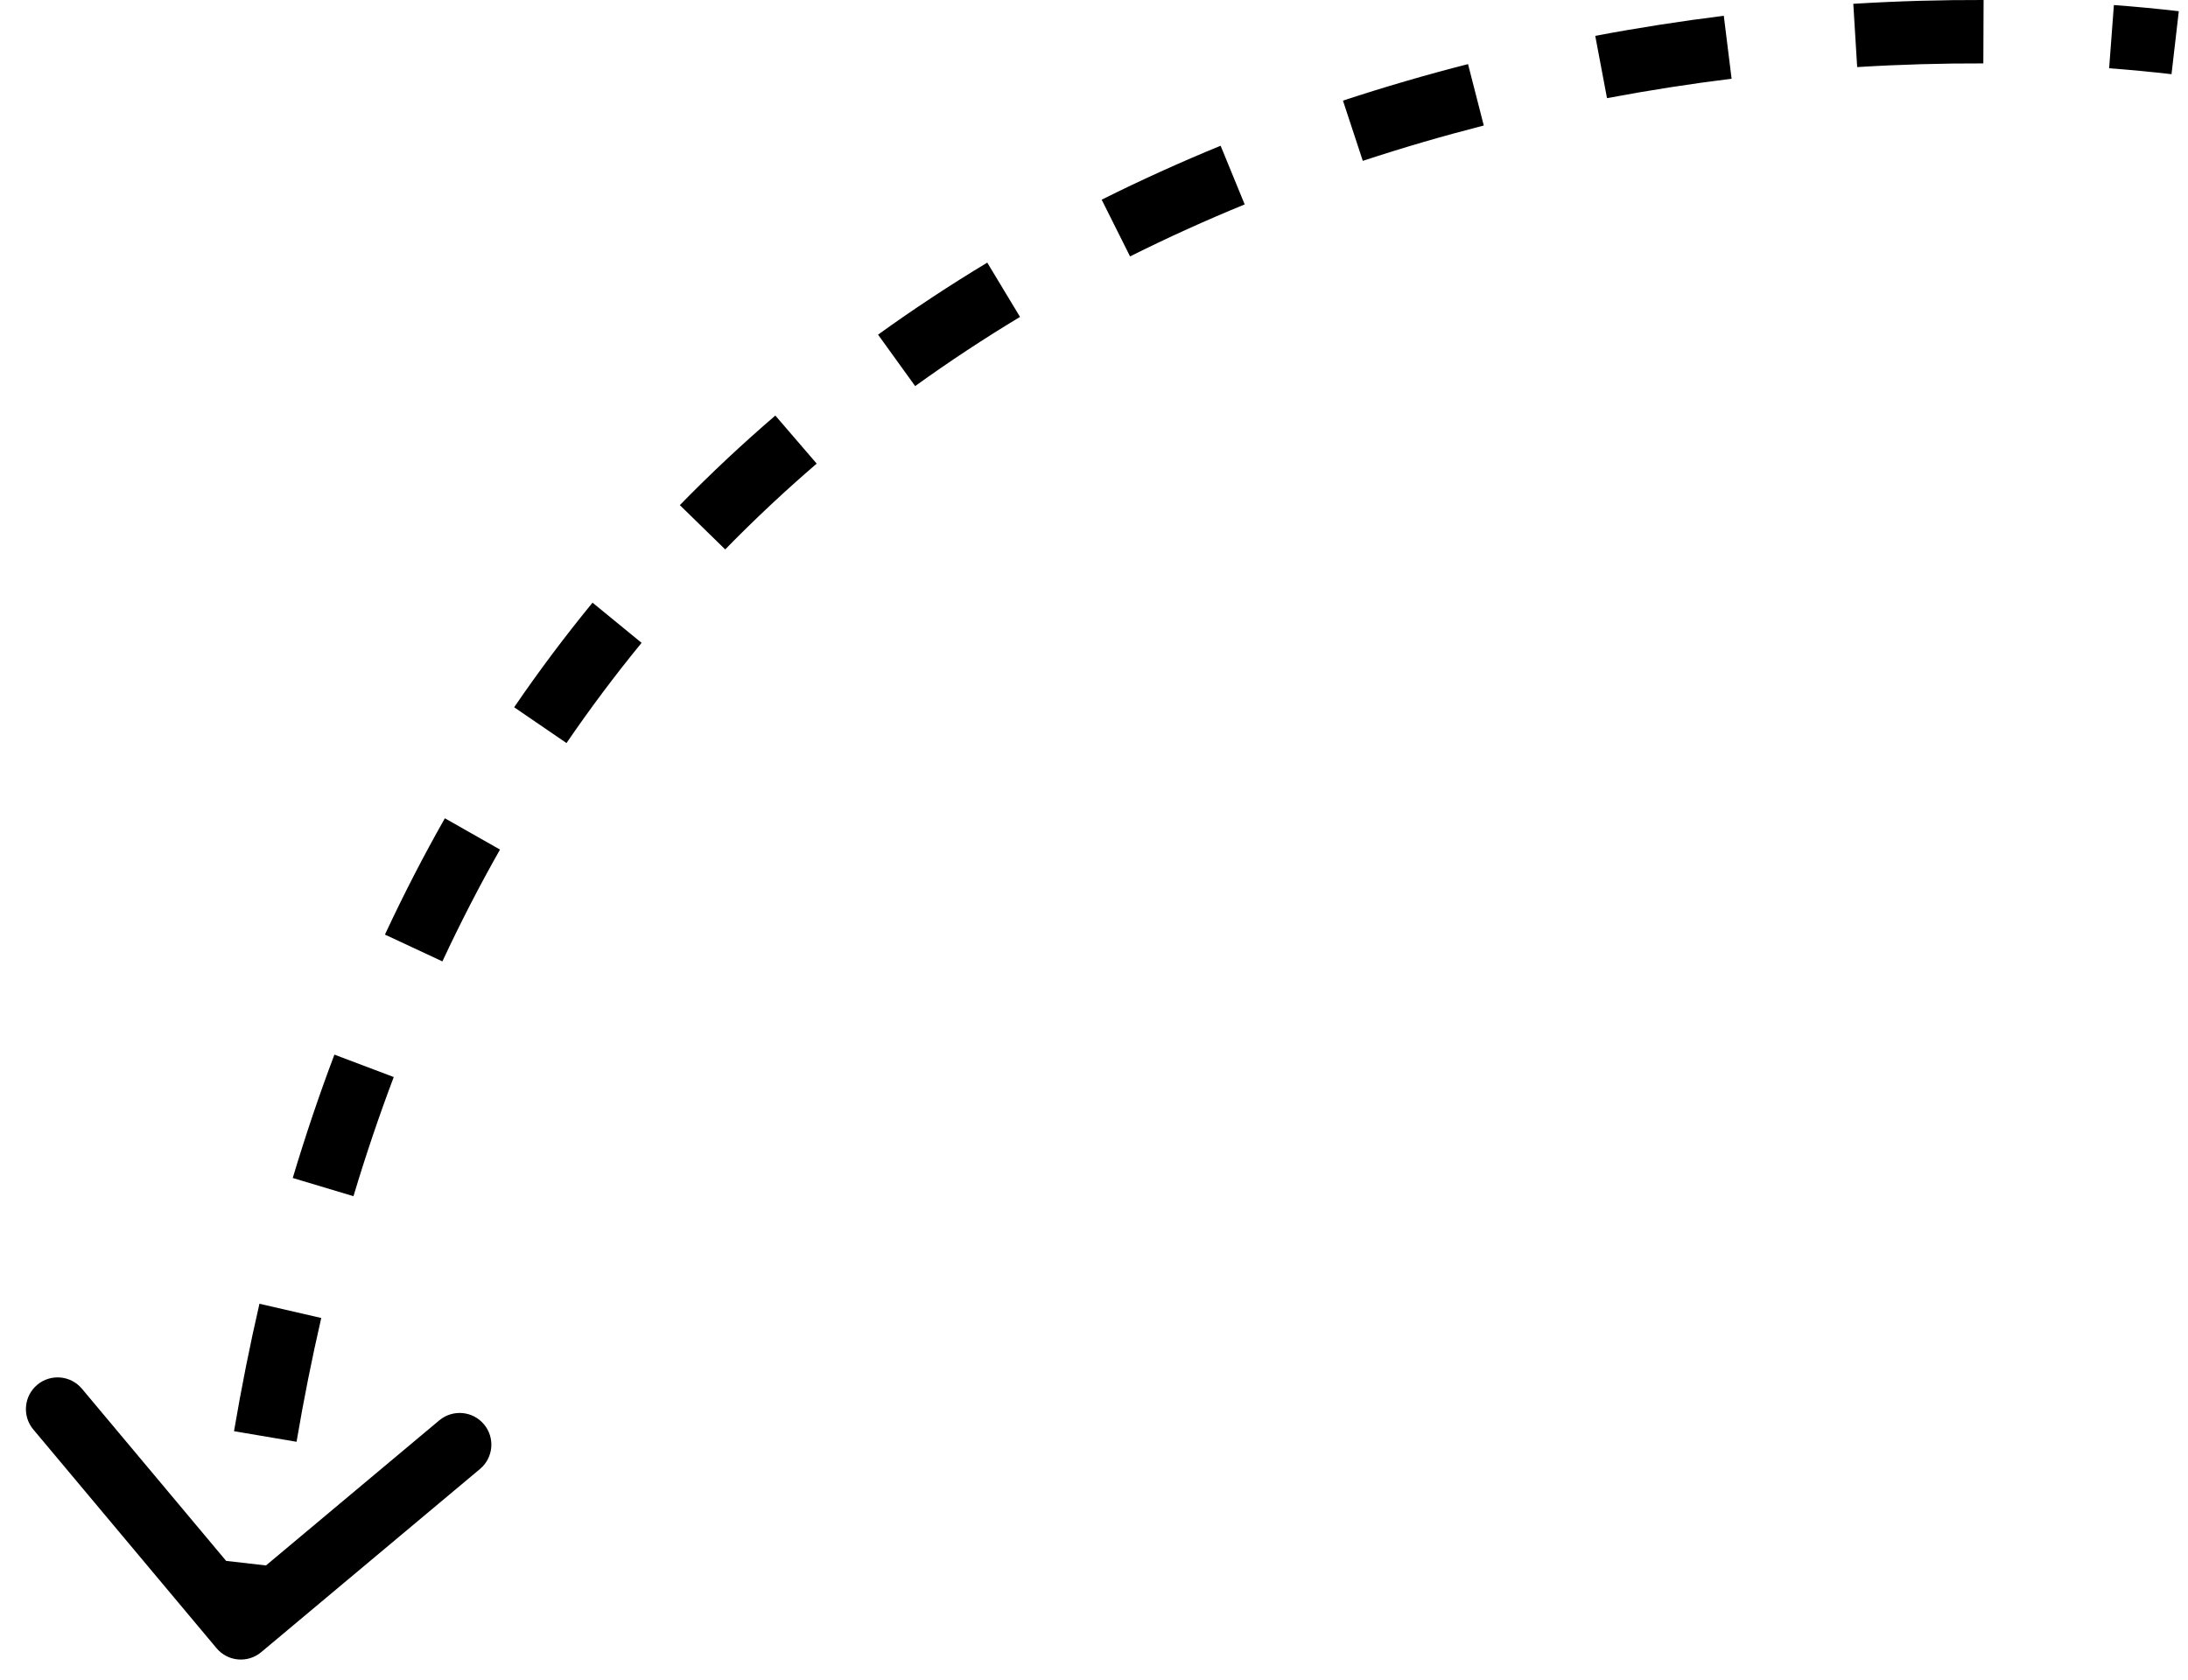 <svg width="69" height="53" viewBox="0 0 69 53" fill="none" xmlns="http://www.w3.org/2000/svg">
<path d="M6.829 51.989C7.183 52.413 7.814 52.468 8.237 52.114L15.137 46.336C15.561 45.981 15.617 45.35 15.262 44.927C14.908 44.503 14.277 44.448 13.853 44.802L7.72 49.938L2.584 43.805C2.229 43.381 1.598 43.326 1.175 43.68C0.752 44.035 0.696 44.666 1.05 45.089L6.829 51.989ZM8.591 51.435C8.651 50.756 8.719 50.086 8.795 49.425L6.808 49.198C6.73 49.876 6.661 50.563 6.599 51.259L8.591 51.435ZM9.352 45.478C9.579 44.137 9.84 42.836 10.131 41.573L8.182 41.124C7.882 42.425 7.614 43.765 7.38 45.144L9.352 45.478ZM11.147 37.731C11.536 36.434 11.96 35.182 12.417 33.973L10.546 33.266C10.072 34.519 9.634 35.816 9.232 37.157L11.147 37.731ZM13.951 30.325C14.522 29.1 15.129 27.925 15.768 26.798L14.029 25.811C13.363 26.985 12.732 28.207 12.139 29.48L13.951 30.325ZM17.865 23.438C18.621 22.332 19.412 21.279 20.233 20.277L18.686 19.01C17.829 20.056 17.003 21.155 16.214 22.309L17.865 23.438ZM22.87 17.33C23.803 16.375 24.766 15.474 25.755 14.624L24.451 13.108C23.419 13.994 22.414 14.935 21.439 15.933L22.87 17.33ZM28.86 12.178C29.941 11.399 31.045 10.672 32.167 9.996L31.134 8.284C29.967 8.987 28.817 9.743 27.69 10.556L28.86 12.178ZM35.637 8.088C36.831 7.491 38.038 6.945 39.252 6.448L38.493 4.597C37.235 5.113 35.982 5.679 34.742 6.299L35.637 8.088ZM42.977 5.074C44.25 4.654 45.523 4.284 46.792 3.959L46.295 2.022C44.985 2.357 43.668 2.74 42.351 3.174L42.977 5.074ZM50.678 3.096C52.005 2.846 53.317 2.643 54.607 2.483L54.361 0.498C53.03 0.663 51.676 0.873 50.307 1.131L50.678 3.096ZM58.567 2.116C59.936 2.032 61.266 1.996 62.546 2L62.554 0C61.23 -0.004 59.857 0.033 58.445 0.12L58.567 2.116ZM66.513 2.153C67.191 2.204 67.847 2.267 68.48 2.34L68.71 0.354C68.05 0.277 67.367 0.212 66.663 0.159L66.513 2.153Z" fill="black"/>
</svg>
